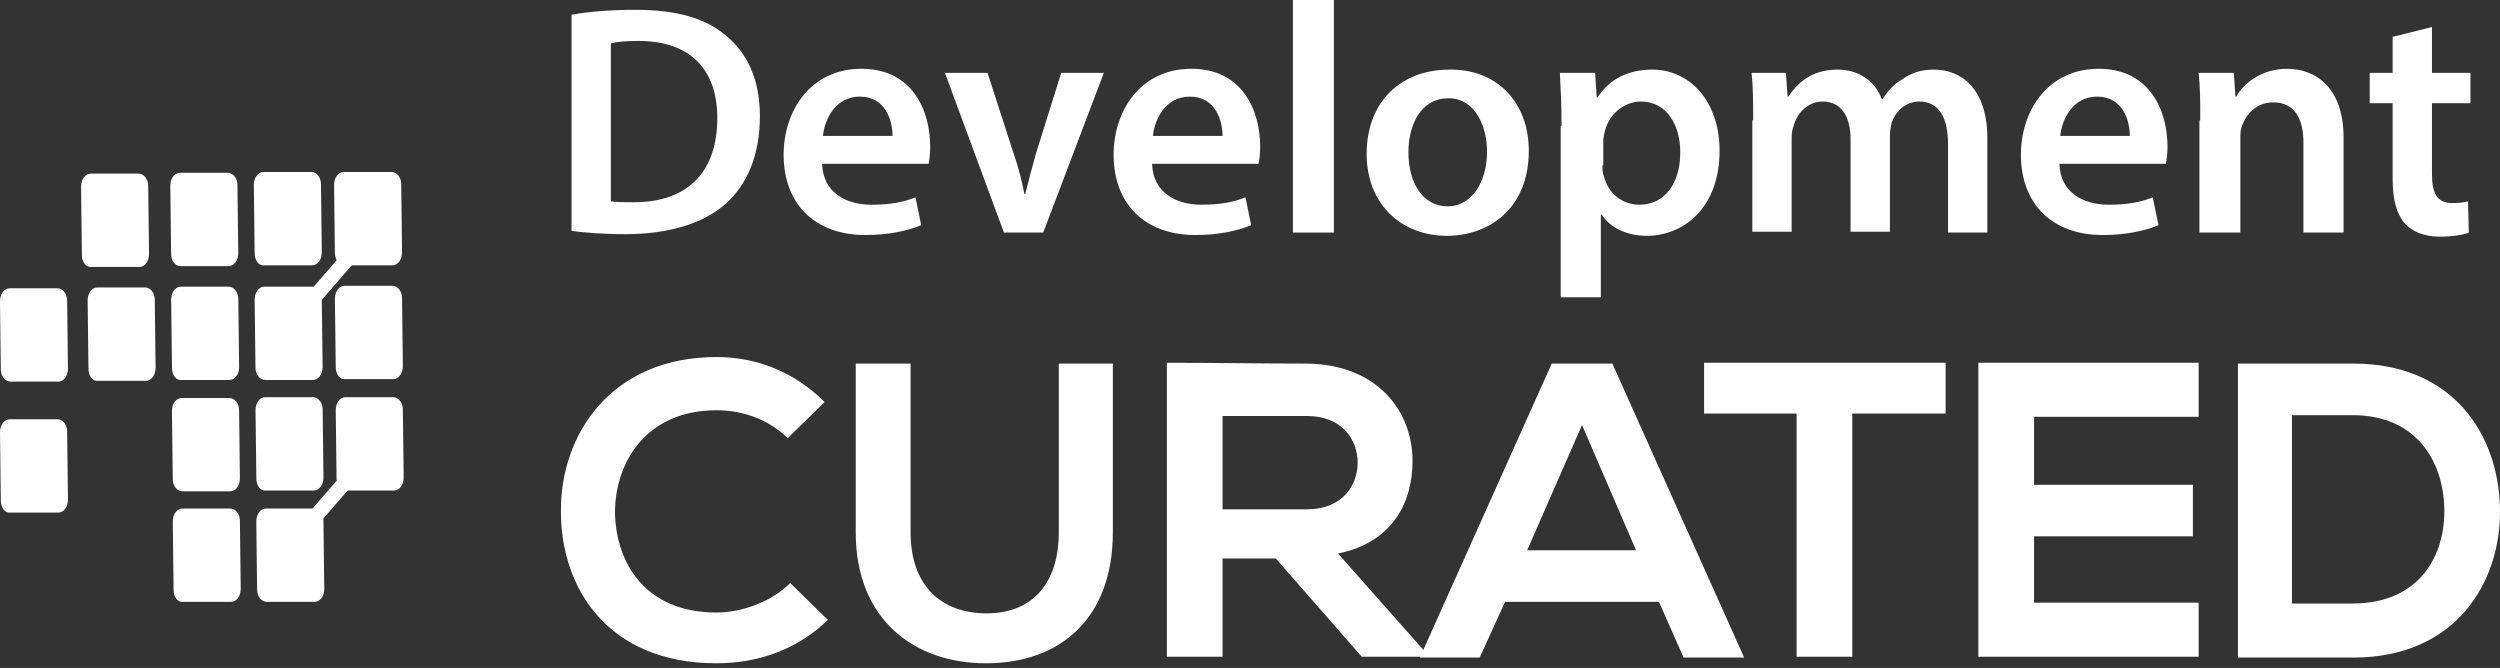 <svg width="131" height="35" viewBox="0 0 131 35" fill="none" xmlns="http://www.w3.org/2000/svg">
<rect x="0" y="0" width="131" height="35" fill="#333333" stroke="none"/>
<path d="M43.381 32.482C41.793 34.027 39.734 34.756 37.546 34.756C31.839 34.756 29.393 30.808 29.393 26.818C29.35 22.785 32.011 18.709 37.546 18.709C39.648 18.709 41.622 19.481 43.209 21.068L41.279 22.956C40.249 21.97 38.919 21.497 37.546 21.497C33.813 21.497 32.225 24.287 32.225 26.861C32.268 29.392 33.727 32.096 37.546 32.096C38.876 32.096 40.42 31.538 41.407 30.551L43.381 32.482Z" fill="white"/>
<path d="M58.313 19.052V27.891C58.313 32.44 55.524 34.757 51.662 34.757C47.972 34.757 44.84 32.525 44.84 27.891V19.052H47.715V27.891C47.715 30.68 49.302 32.139 51.705 32.139C54.108 32.139 55.481 30.552 55.481 27.891V19.052H58.313Z" fill="white"/>
<path d="M74.789 34.413H71.357L66.851 29.264H64.062V34.413H61.145V19.009C63.59 19.009 66.036 19.052 68.482 19.052C72.129 19.095 74.017 21.497 74.017 24.158C74.017 26.26 73.03 28.406 70.112 29.006L74.789 34.284V34.413ZM64.062 21.755V26.689H68.482C70.327 26.689 71.142 25.445 71.142 24.244C71.142 23.042 70.327 21.798 68.482 21.798H64.062V21.755Z" fill="white"/>
<path d="M86.931 31.538H78.865L77.535 34.456H74.402L81.311 19.052H84.486L91.394 34.456H88.219L86.931 31.538ZM82.898 22.27L80.023 28.835H85.73L82.898 22.27Z" fill="white"/>
<path d="M94.184 21.669H89.293V19.009C93.755 19.009 97.488 19.009 101.951 19.009V21.669H97.059V34.413H94.142V21.669H94.184Z" fill="white"/>
<path d="M115.208 34.413H103.666C103.666 29.307 103.666 24.158 103.666 19.009H115.208V21.841H106.584V25.402H114.908V28.105H106.584V31.581H115.208V34.413Z" fill="white"/>
<path d="M130.998 26.604C131.084 30.509 128.681 34.456 123.318 34.456C121.43 34.456 119.156 34.456 117.268 34.456V19.052C119.156 19.052 121.43 19.052 123.318 19.052C128.552 19.052 130.912 22.785 130.998 26.604ZM120.099 31.624H123.275C126.793 31.624 128.166 29.093 128.08 26.561C127.995 24.158 126.621 21.755 123.275 21.755H120.099V31.624Z" fill="white"/>
<path fill-rule="evenodd" clip-rule="evenodd" d="M0.043 19.353L0 15.791C0 15.405 0.215 15.105 0.515 15.105H3.004C3.304 15.105 3.518 15.405 3.518 15.749L3.561 19.31C3.561 19.696 3.347 19.997 3.046 19.997H0.558C0.257 19.997 0.043 19.696 0.043 19.353Z" fill="white"/>
<path fill-rule="evenodd" clip-rule="evenodd" d="M0.043 26.218L0 22.656C0 22.27 0.215 21.97 0.515 21.97H3.004C3.304 21.97 3.518 22.27 3.518 22.613L3.561 26.175C3.561 26.561 3.347 26.861 3.046 26.861H0.558C0.257 26.904 0.043 26.604 0.043 26.218Z" fill="white"/>
<path fill-rule="evenodd" clip-rule="evenodd" d="M4.635 19.309L4.592 15.748C4.592 15.362 4.806 15.062 5.107 15.062H7.595C7.896 15.062 8.11 15.362 8.11 15.705L8.153 19.267C8.153 19.653 7.939 19.953 7.638 19.953H5.15C4.849 19.996 4.635 19.696 4.635 19.309Z" fill="white"/>
<path fill-rule="evenodd" clip-rule="evenodd" d="M9.096 30.895L9.053 27.334C9.053 26.947 9.267 26.647 9.568 26.647H12.056C12.357 26.647 12.571 26.947 12.571 27.291L12.614 30.852C12.614 31.238 12.399 31.538 12.099 31.538H9.611C9.31 31.581 9.096 31.281 9.096 30.895Z" fill="white"/>
<path fill-rule="evenodd" clip-rule="evenodd" d="M9.053 25.102L9.01 21.541C9.01 21.155 9.224 20.855 9.525 20.855H12.013C12.314 20.855 12.528 21.155 12.528 21.498L12.571 25.059C12.571 25.446 12.357 25.746 12.056 25.746H9.568C9.267 25.746 9.053 25.446 9.053 25.102Z" fill="white"/>
<path fill-rule="evenodd" clip-rule="evenodd" d="M9.012 19.267L8.969 15.706C8.969 15.32 9.183 15.02 9.484 15.02H11.972C12.273 15.02 12.487 15.32 12.487 15.663L12.53 19.224C12.53 19.611 12.316 19.911 12.015 19.911H9.527C9.226 19.954 9.012 19.654 9.012 19.267Z" fill="white"/>
<path fill-rule="evenodd" clip-rule="evenodd" d="M13.473 30.895L13.43 27.334C13.43 26.947 13.644 26.647 13.945 26.647H16.433C16.734 26.647 16.948 26.947 16.948 27.291L16.991 30.852C16.991 31.238 16.776 31.538 16.476 31.538H13.988C13.687 31.538 13.473 31.238 13.473 30.895Z" fill="white"/>
<path fill-rule="evenodd" clip-rule="evenodd" d="M13.432 25.06L13.389 21.498C13.389 21.112 13.603 20.812 13.904 20.812H16.392C16.693 20.812 16.907 21.112 16.907 21.456L16.95 25.017C16.95 25.403 16.735 25.703 16.435 25.703H13.947C13.646 25.746 13.432 25.446 13.432 25.06Z" fill="white"/>
<path fill-rule="evenodd" clip-rule="evenodd" d="M13.387 19.267L13.344 15.706C13.344 15.32 13.558 15.02 13.859 15.02H16.347C16.648 15.02 16.862 15.32 16.862 15.663L16.905 19.224C16.905 19.611 16.691 19.911 16.39 19.911H13.902C13.601 19.911 13.387 19.611 13.387 19.267Z" fill="white"/>
<path fill-rule="evenodd" clip-rule="evenodd" d="M4.291 13.345L4.248 9.784C4.248 9.398 4.463 9.098 4.763 9.098H7.252C7.552 9.098 7.766 9.398 7.766 9.741L7.809 13.303C7.809 13.689 7.595 13.989 7.294 13.989H4.806C4.505 14.032 4.291 13.732 4.291 13.345Z" fill="white"/>
<path fill-rule="evenodd" clip-rule="evenodd" d="M8.967 13.302L8.924 9.741C8.924 9.355 9.138 9.054 9.439 9.054H11.927C12.228 9.054 12.442 9.355 12.442 9.698L12.485 13.259C12.485 13.645 12.271 13.946 11.97 13.946H9.482C9.181 13.946 8.967 13.688 8.967 13.302Z" fill="white"/>
<path fill-rule="evenodd" clip-rule="evenodd" d="M13.344 13.26L13.301 9.698C13.301 9.312 13.515 9.012 13.816 9.012H16.304C16.605 9.012 16.819 9.312 16.819 9.655L16.862 13.217C16.862 13.603 16.648 13.903 16.347 13.903H13.859C13.558 13.946 13.344 13.646 13.344 13.26Z" fill="white"/>
<path fill-rule="evenodd" clip-rule="evenodd" d="M17.635 25.06L17.592 21.498C17.592 21.112 17.806 20.812 18.107 20.812H20.595C20.896 20.812 21.11 21.112 21.11 21.456L21.153 25.017C21.153 25.403 20.939 25.703 20.638 25.703H18.15C17.849 25.703 17.635 25.403 17.635 25.06Z" fill="white"/>
<path fill-rule="evenodd" clip-rule="evenodd" d="M17.592 19.224L17.549 15.663C17.549 15.276 17.763 14.976 18.064 14.976H20.552C20.853 14.976 21.067 15.276 21.067 15.62L21.11 19.181C21.11 19.567 20.896 19.868 20.595 19.868H18.107C17.806 19.91 17.592 19.61 17.592 19.224Z" fill="white"/>
<path fill-rule="evenodd" clip-rule="evenodd" d="M17.549 13.26L17.506 9.698C17.506 9.312 17.72 9.012 18.021 9.012H20.509C20.81 9.012 21.024 9.312 21.024 9.655L21.067 13.217C21.067 13.603 20.853 13.903 20.552 13.903H18.064C17.763 13.903 17.549 13.603 17.549 13.26Z" fill="white"/>
<path d="M19.683 22.834L14.678 28.603L15.261 29.109L20.266 23.34L19.683 22.834Z" fill="white"/>
<path d="M19.178 11.865L14.172 17.633L14.755 18.139L19.762 12.371L19.178 11.865Z" fill="white"/>
<path d="M29.949 0.772C30.893 0.6 32.052 0.515 33.296 0.515C35.441 0.515 36.943 0.944 38.016 1.845C39.132 2.746 39.818 4.119 39.818 6.093C39.818 8.152 39.132 9.697 38.016 10.684C36.857 11.714 35.012 12.271 32.781 12.271C31.537 12.271 30.636 12.186 29.949 12.1V0.772ZM32.052 10.555C32.352 10.598 32.781 10.598 33.21 10.598C35.956 10.598 37.587 9.096 37.587 6.178C37.587 3.604 36.128 2.145 33.468 2.145C32.781 2.145 32.309 2.188 32.009 2.274V10.555H32.052Z" fill="white"/>
<path d="M43.079 8.582C43.122 10.084 44.324 10.727 45.654 10.727C46.641 10.727 47.327 10.598 47.971 10.341L48.271 11.8C47.542 12.1 46.555 12.315 45.353 12.315C42.65 12.315 41.062 10.641 41.062 8.11C41.062 5.793 42.478 3.604 45.139 3.604C47.842 3.604 48.743 5.836 48.743 7.681C48.743 8.067 48.7 8.367 48.657 8.582H43.079ZM46.769 7.123C46.769 6.351 46.426 5.063 45.053 5.063C43.766 5.063 43.208 6.265 43.122 7.123H46.769Z" fill="white"/>
<path d="M51.747 3.819L53.12 8.067C53.377 8.797 53.549 9.483 53.678 10.17H53.721C53.892 9.483 54.064 8.84 54.278 8.067L55.608 3.819H57.84L54.665 12.186H52.605L49.516 3.819H51.747Z" fill="white"/>
<path d="M60.37 8.582C60.413 10.084 61.614 10.727 62.945 10.727C63.931 10.727 64.618 10.598 65.262 10.341L65.562 11.8C64.833 12.1 63.846 12.315 62.644 12.315C59.941 12.315 58.353 10.641 58.353 8.11C58.353 5.793 59.77 3.604 62.43 3.604C65.133 3.604 66.034 5.836 66.034 7.681C66.034 8.067 65.991 8.367 65.948 8.582H60.37ZM64.06 7.123C64.06 6.351 63.717 5.063 62.344 5.063C61.057 5.063 60.499 6.265 60.413 7.123H64.06Z" fill="white"/>
<path d="M67.75 0H69.895V12.186H67.75V0Z" fill="white"/>
<path d="M80.109 7.896C80.109 10.985 77.964 12.358 75.818 12.358C73.458 12.358 71.613 10.727 71.613 8.067C71.613 5.321 73.415 3.648 75.947 3.648C78.436 3.605 80.109 5.364 80.109 7.896ZM73.802 7.981C73.802 9.612 74.574 10.813 75.861 10.813C77.063 10.813 77.921 9.612 77.921 7.939C77.921 6.651 77.32 5.15 75.904 5.15C74.402 5.15 73.802 6.608 73.802 7.981Z" fill="white"/>
<path d="M81.824 6.608C81.824 5.492 81.781 4.634 81.738 3.819H83.583L83.669 5.106H83.712C84.313 4.162 85.3 3.647 86.587 3.647C88.518 3.647 90.105 5.277 90.105 7.895C90.105 10.898 88.217 12.357 86.287 12.357C85.257 12.357 84.356 11.928 83.927 11.242H83.884V15.575H81.781V6.608H81.824ZM83.969 8.667C83.969 8.882 83.969 9.053 84.055 9.268C84.27 10.126 84.999 10.727 85.9 10.727C87.231 10.727 88.046 9.611 88.046 7.981C88.046 6.522 87.316 5.32 85.986 5.32C85.128 5.32 84.313 5.964 84.098 6.865C84.055 7.037 84.012 7.208 84.012 7.38V8.667H83.969Z" fill="white"/>
<path d="M91.865 6.307C91.865 5.363 91.865 4.548 91.779 3.819H93.581L93.667 5.063H93.71C94.139 4.419 94.869 3.647 96.285 3.647C97.4 3.647 98.258 4.248 98.602 5.192H98.645C98.945 4.72 99.288 4.376 99.674 4.162C100.146 3.819 100.661 3.647 101.348 3.647C102.721 3.647 104.137 4.591 104.137 7.251V12.186H102.077V7.552C102.077 6.179 101.605 5.32 100.575 5.32C99.846 5.32 99.331 5.835 99.117 6.436C99.074 6.651 99.031 6.908 99.031 7.123V12.143H96.971V7.294C96.971 6.136 96.499 5.32 95.512 5.32C94.74 5.32 94.182 5.921 94.01 6.522C93.925 6.736 93.882 6.951 93.882 7.208V12.143H91.822V6.307H91.865Z" fill="white"/>
<path d="M107.913 8.582C107.956 10.084 109.157 10.727 110.488 10.727C111.474 10.727 112.161 10.598 112.805 10.341L113.105 11.8C112.376 12.1 111.389 12.315 110.187 12.315C107.484 12.315 105.896 10.641 105.896 8.11C105.896 5.793 107.312 3.604 109.973 3.604C112.676 3.604 113.577 5.836 113.577 7.681C113.577 8.067 113.534 8.367 113.491 8.582H107.913ZM111.603 7.123C111.603 6.351 111.26 5.063 109.887 5.063C108.6 5.063 108.042 6.265 107.956 7.123H111.603Z" fill="white"/>
<path d="M115.293 6.308C115.293 5.364 115.293 4.548 115.207 3.819H117.052L117.138 5.063H117.181C117.524 4.42 118.468 3.604 119.841 3.604C121.3 3.604 122.802 4.548 122.802 7.209V12.186H120.699V7.466C120.699 6.265 120.27 5.364 119.112 5.364C118.253 5.364 117.696 5.964 117.481 6.608C117.395 6.78 117.395 7.037 117.395 7.295V12.186H115.25V6.308H115.293Z" fill="white"/>
<path d="M127.435 1.416V3.819H129.451V5.406H127.435V9.097C127.435 10.126 127.692 10.641 128.508 10.641C128.851 10.641 129.151 10.598 129.323 10.555L129.366 12.186C129.065 12.315 128.508 12.4 127.821 12.4C127.049 12.4 126.405 12.143 126.019 11.714C125.59 11.242 125.375 10.47 125.375 9.397V5.406H124.174V3.819H125.375V1.931L127.435 1.416Z" fill="white"/>
</svg>
